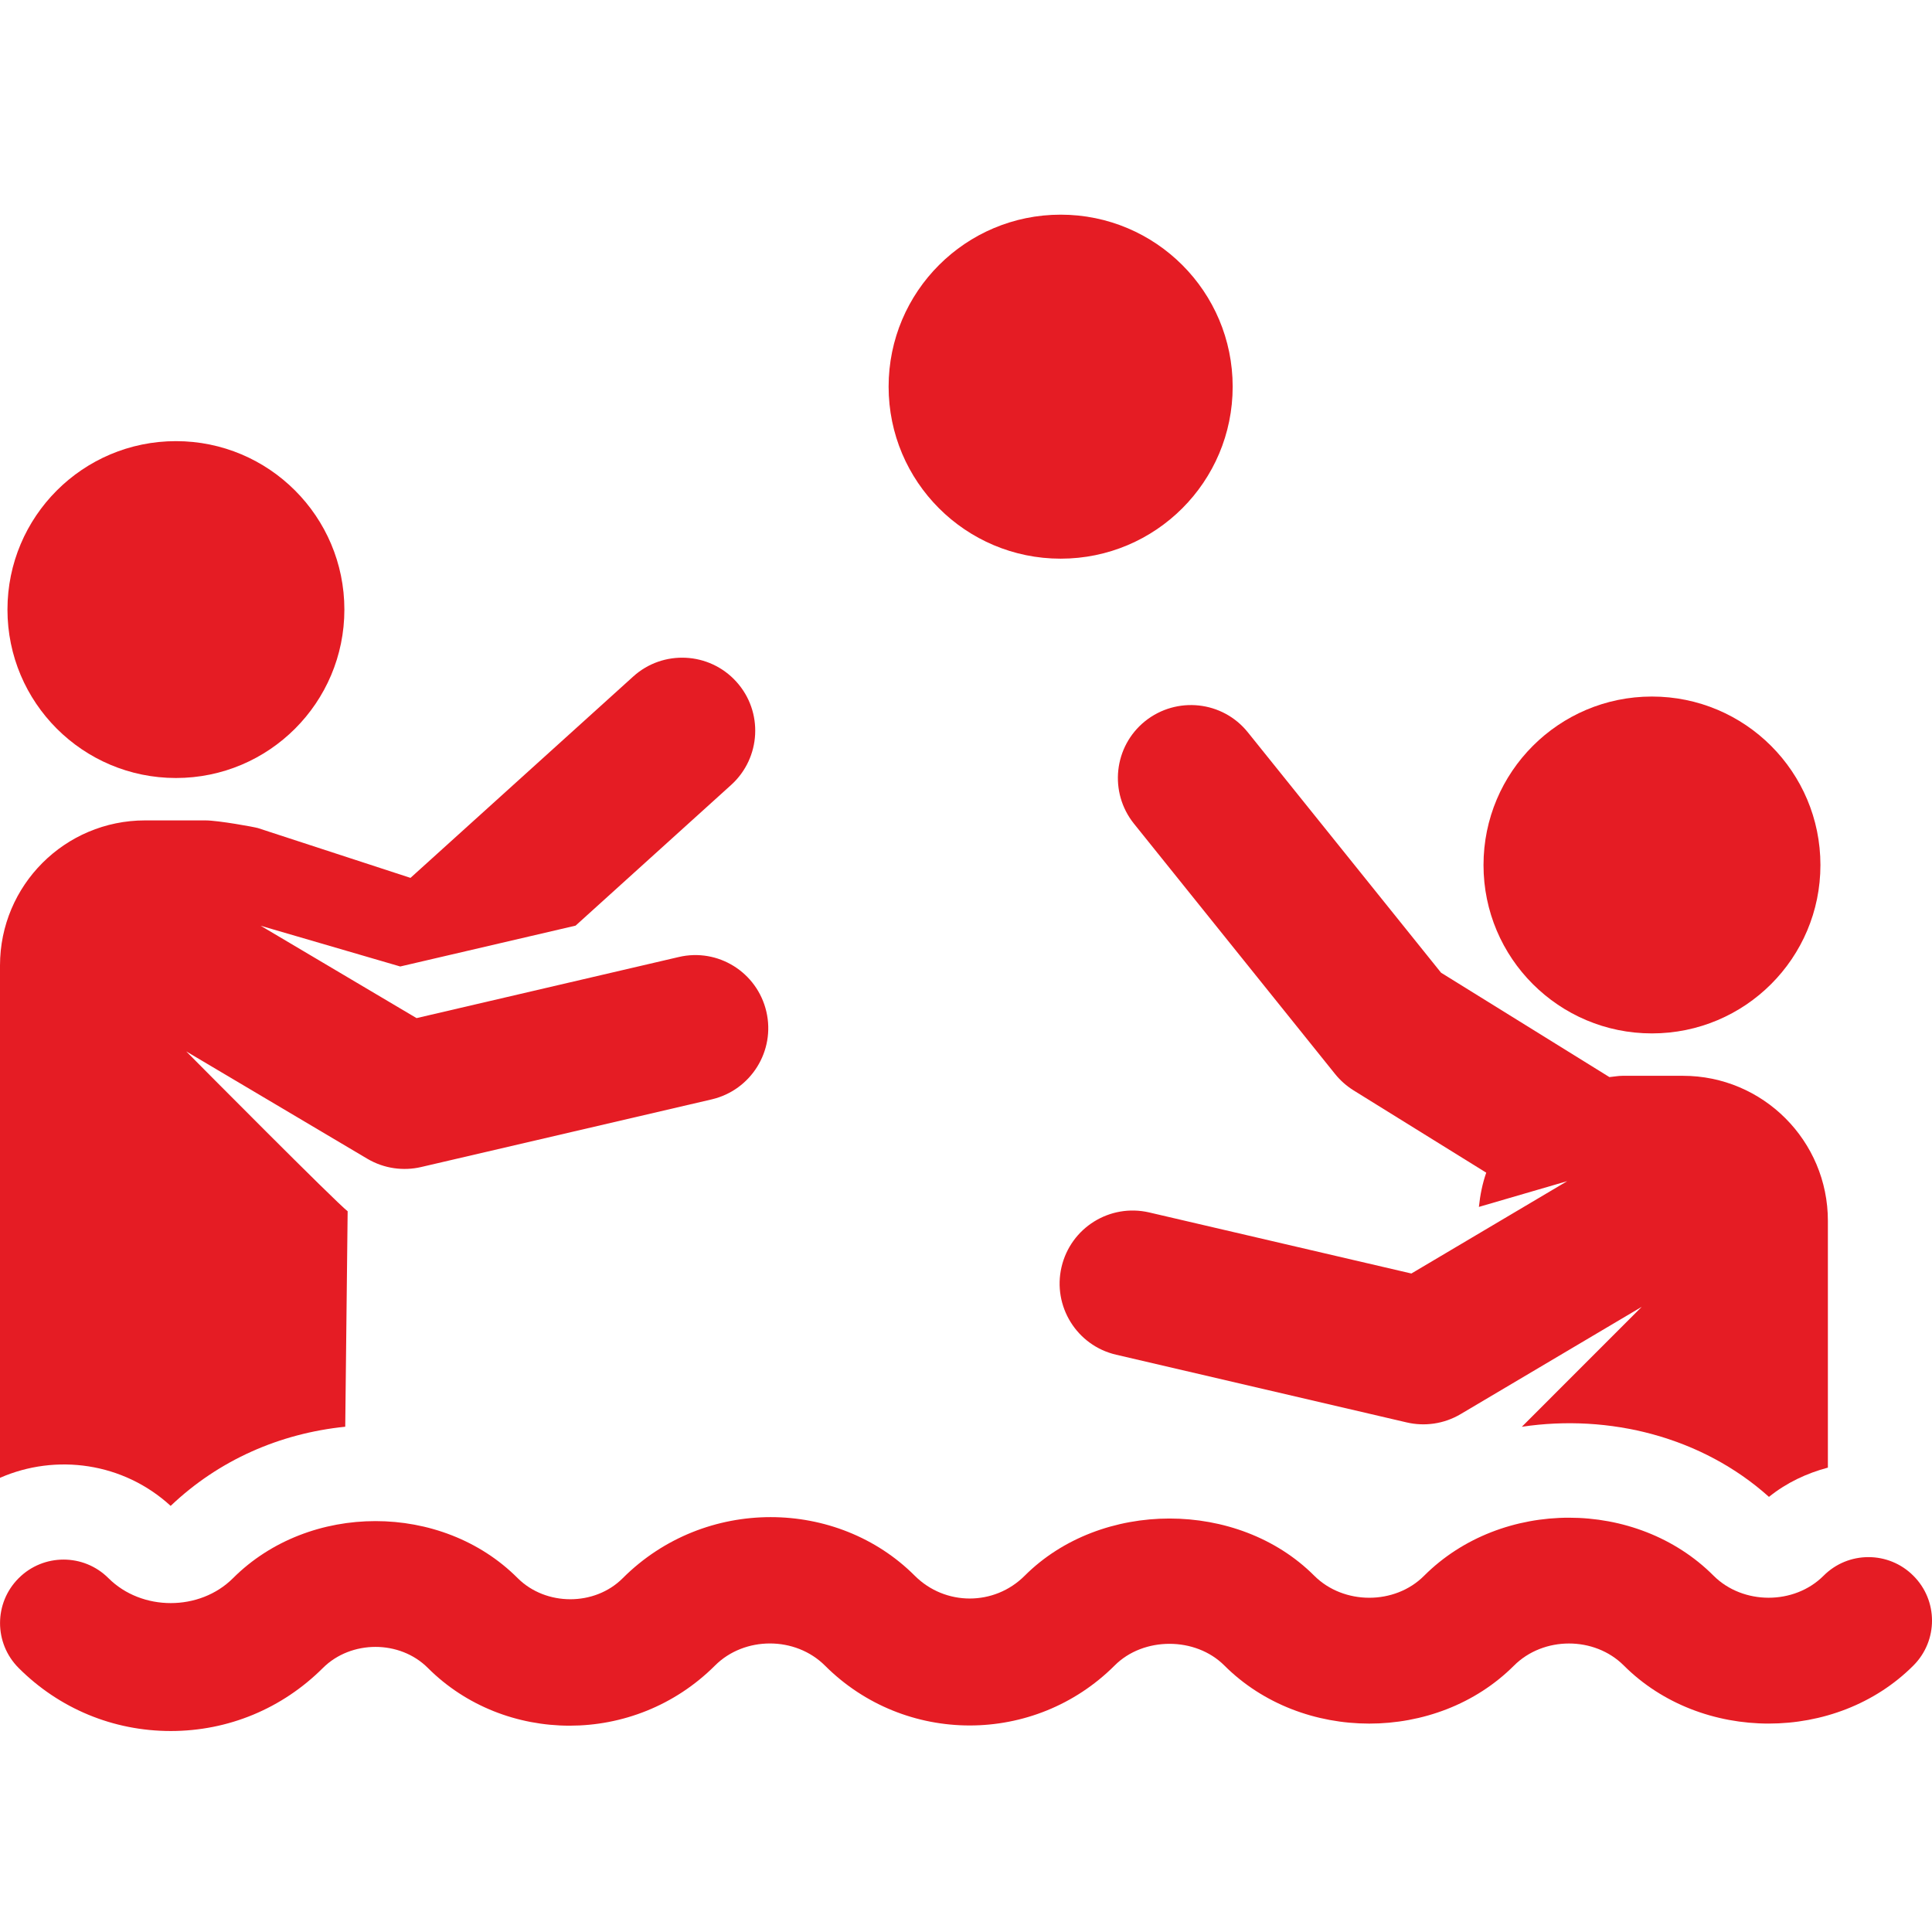 <svg width="36" height="36" viewBox="0 0 36 36" fill="none" xmlns="http://www.w3.org/2000/svg">
<path d="M3.18 28.06C4.078 27.205 5.215 26.709 6.433 26.585L6.478 22.57C6.251 22.395 3.671 19.794 3.47 19.591L6.845 21.592C7.156 21.776 7.517 21.823 7.847 21.746L13.263 20.485C13.995 20.313 14.45 19.581 14.28 18.85C14.109 18.117 13.379 17.66 12.646 17.833L7.762 18.971L4.857 17.25C6.892 17.843 6.464 17.718 7.458 18.009L10.725 17.248L13.625 14.625C14.181 14.121 14.226 13.26 13.721 12.703C13.217 12.145 12.354 12.103 11.799 12.606L7.649 16.358L4.8 15.428C4.757 15.414 4.072 15.287 3.826 15.287H2.703C1.21 15.287 0 16.497 0 17.99V27.537C1.045 27.08 2.298 27.251 3.18 28.06Z" fill="#E51C24"/>
<path d="M3.279 14.497C5.012 14.497 6.417 13.092 6.417 11.359C6.417 9.626 5.012 8.22 3.279 8.22C1.544 8.22 0.139 9.626 0.139 11.359C0.139 13.092 1.544 14.497 3.279 14.497Z" fill="#E51C24"/>
<path d="M21.338 13.437C20.752 13.908 20.66 14.764 21.131 15.35L24.876 20.011C24.973 20.132 25.089 20.234 25.219 20.316L27.694 21.851C27.622 22.056 27.58 22.27 27.557 22.489L29.203 22.009L26.299 23.73L21.414 22.592C20.679 22.422 19.951 22.878 19.78 23.609C19.61 24.34 20.065 25.073 20.797 25.243L26.213 26.505C26.543 26.582 26.904 26.535 27.215 26.351L30.591 24.351L28.357 26.586C29.984 26.342 31.713 26.772 32.962 27.892C33.292 27.626 33.669 27.451 34.06 27.347V22.748C34.06 21.256 32.85 20.046 31.359 20.046H30.235C30.151 20.046 30.071 20.063 29.989 20.07L26.852 18.125L23.252 13.646C22.782 13.06 21.927 12.968 21.338 13.437Z" fill="#E51C24"/>
<path d="M30.781 19.256C32.517 19.256 33.921 17.852 33.921 16.119C33.921 14.385 32.517 12.979 30.781 12.979C29.048 12.979 27.643 14.385 27.643 16.119C27.643 17.852 29.048 19.256 30.781 19.256Z" fill="#E51C24"/>
<path d="M19.764 10.41C21.535 10.41 22.969 8.975 22.969 7.205C22.969 5.435 21.535 4 19.764 4C17.993 4 16.558 5.435 16.558 7.205C16.558 8.975 17.993 10.41 19.764 10.41Z" fill="#E51C24"/>
<path d="M35.652 29.361C35.192 28.9 34.441 28.898 33.979 29.362C33.432 29.909 32.478 29.907 31.931 29.362C30.494 27.921 27.98 27.918 26.535 29.363C25.991 29.909 25.036 29.908 24.489 29.361C23.07 27.941 20.516 27.939 19.092 29.363C18.527 29.927 17.612 29.928 17.045 29.361C15.606 27.921 13.137 27.875 11.604 29.407C11.082 29.931 10.172 29.93 9.647 29.407C8.233 27.989 5.762 27.989 4.342 29.407C3.723 30.026 2.641 30.026 2.021 29.407C1.559 28.945 0.81 28.945 0.348 29.407C-0.115 29.869 -0.115 30.618 0.348 31.081C1.104 31.837 2.11 32.255 3.182 32.255C4.253 32.255 5.258 31.837 6.016 31.081C6.54 30.558 7.45 30.555 7.974 31.081C9.393 32.499 11.812 32.544 13.323 31.035C13.871 30.487 14.821 30.485 15.374 31.038C16.86 32.522 19.277 32.525 20.77 31.034C21.306 30.496 22.276 30.495 22.815 31.035C24.259 32.477 26.769 32.477 28.21 31.037C28.76 30.487 29.711 30.487 30.258 31.035C31.701 32.477 34.215 32.477 35.654 31.034C36.116 30.571 36.116 29.822 35.652 29.361Z" fill="#E51C24"/>
</svg>
